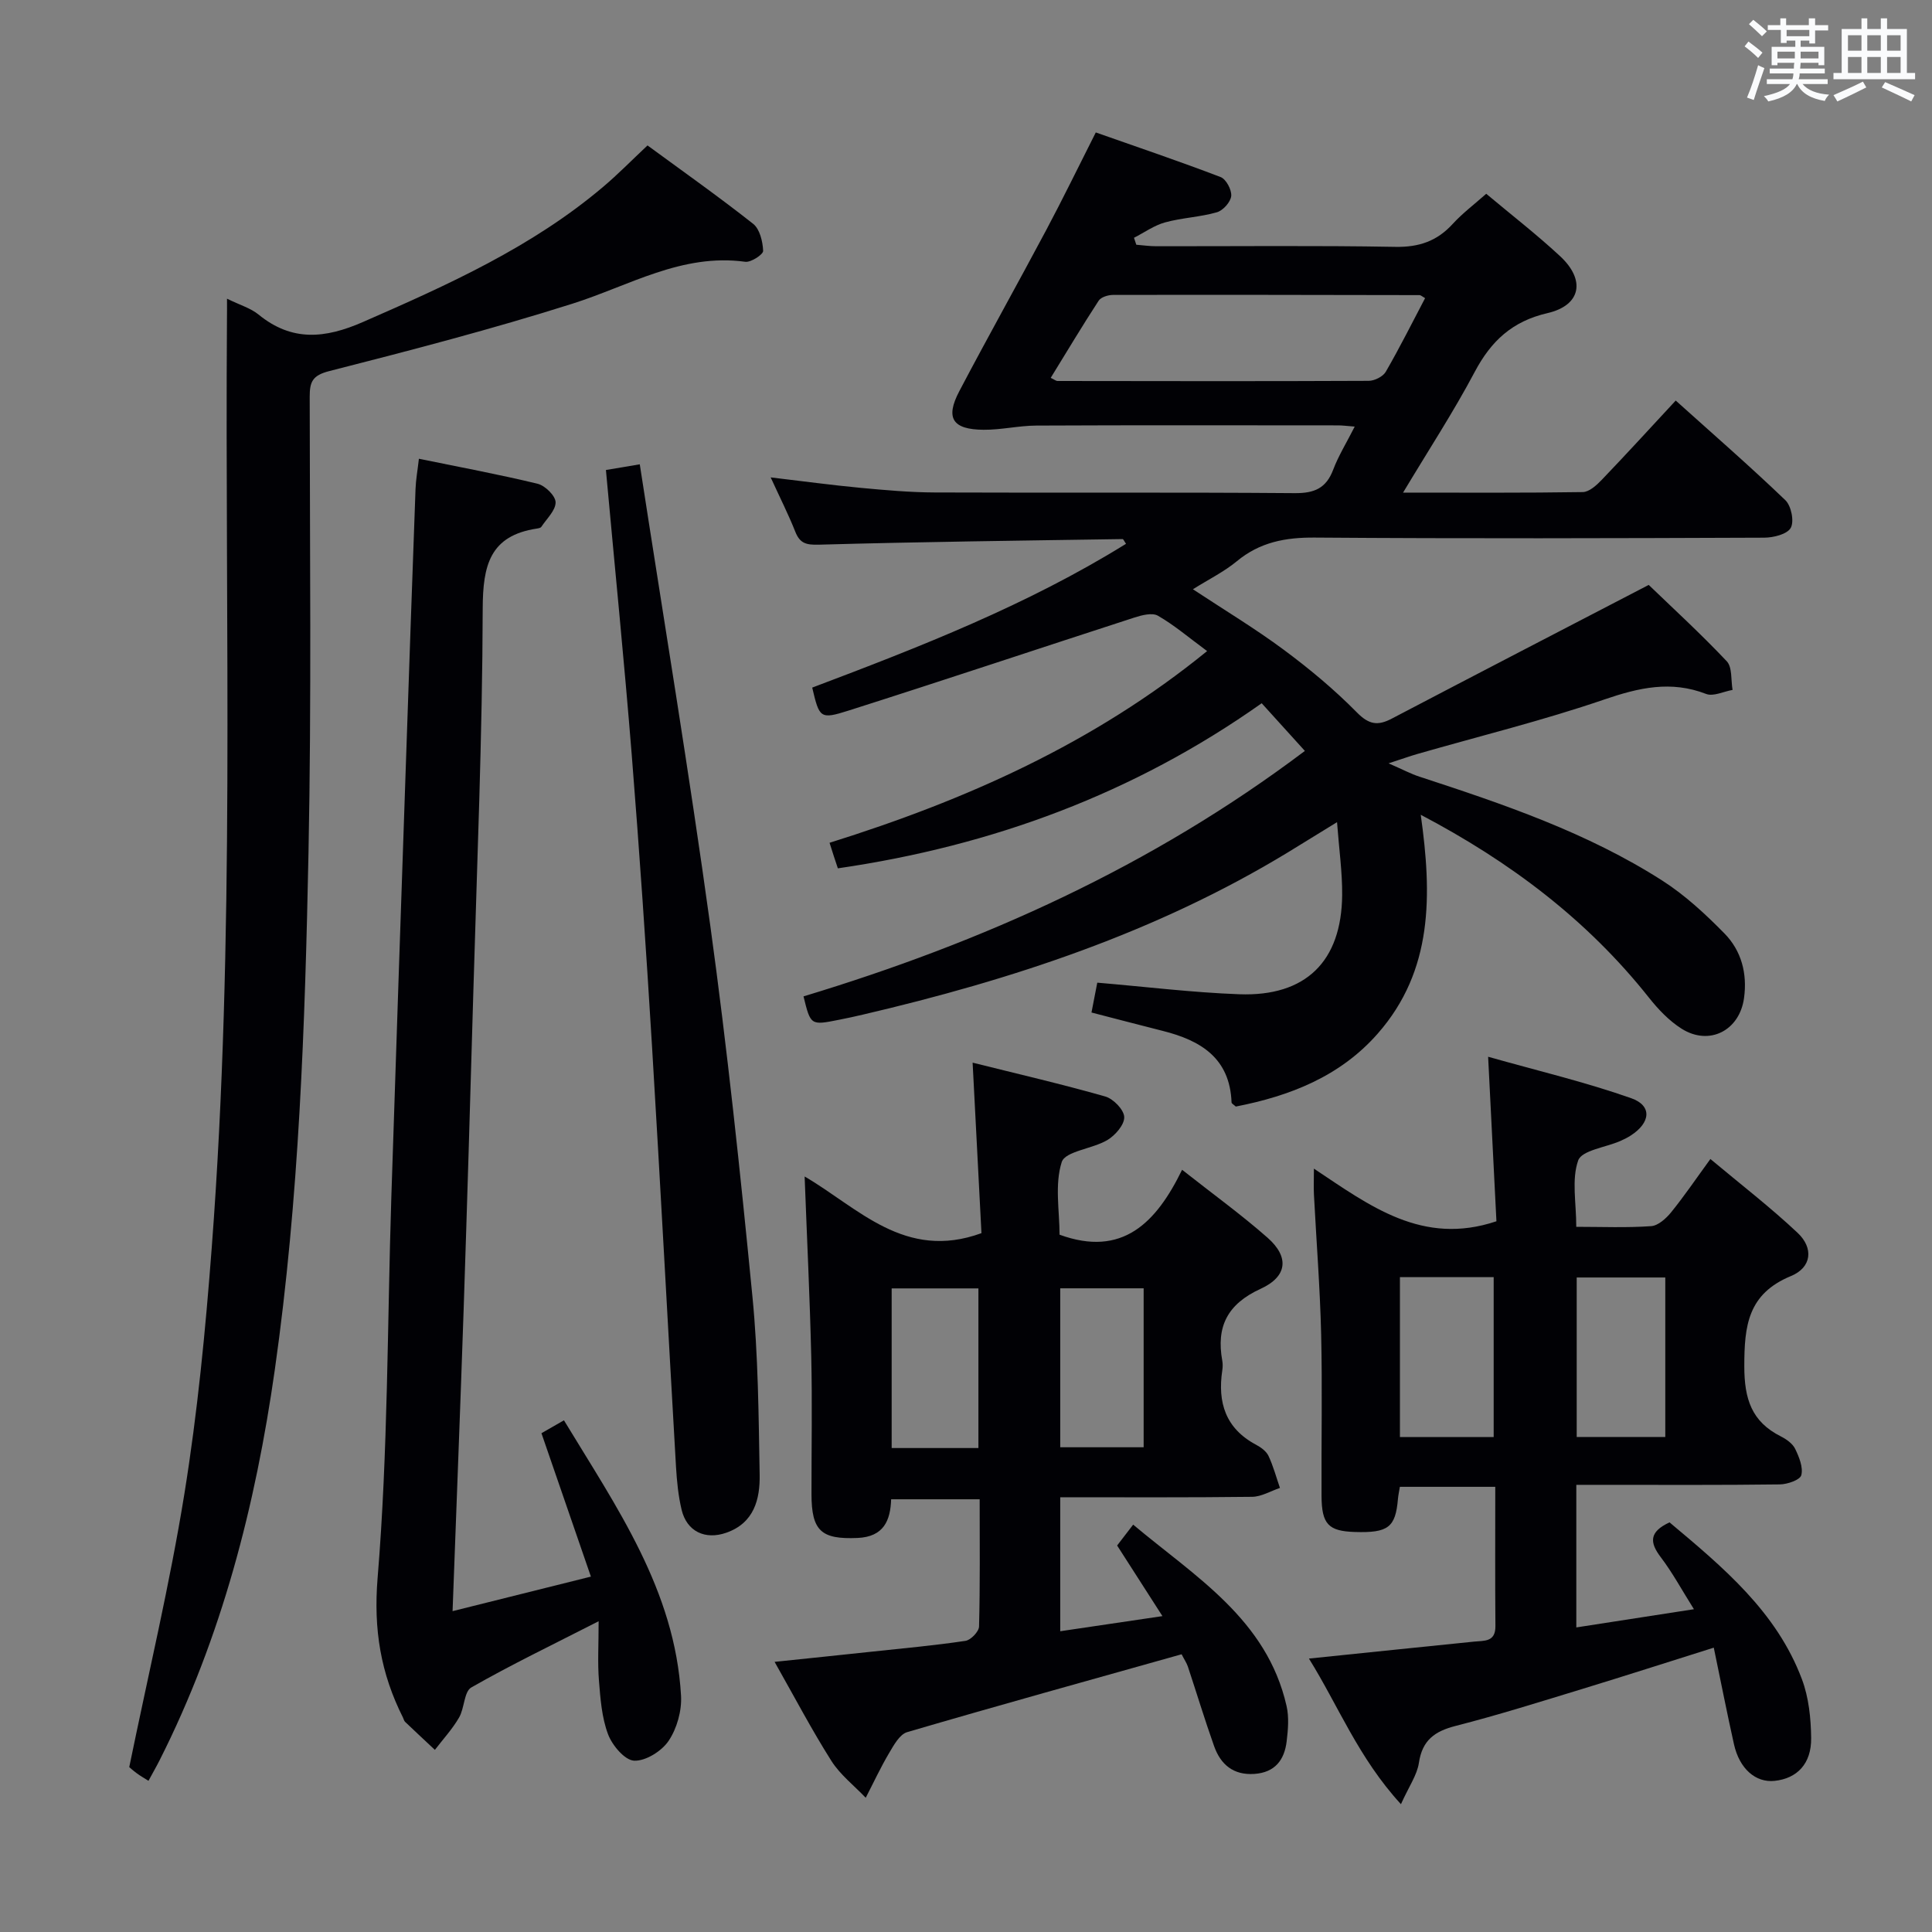 <svg enable-background="new 0 0 400 400" viewBox="0 0 400 400" xmlns="http://www.w3.org/2000/svg"><rect x="0" y="0" width="400" height="400" fill="#808080" stroke="none"/><g fill="#010105"><path d="m294.15 168.69c2.33 16.57 2.59 32.22-8.91 45.31-7.82 8.91-18.25 12.93-29.38 15.1-.44-.41-.88-.62-.88-.85-.34-9.19-6.39-12.84-14.23-14.81-4.81-1.21-9.6-2.48-14.77-3.81.41-2.08.8-4.11 1.2-6.18 9.95.84 19.66 2.04 29.41 2.4 13.76.5 21.17-6.8 21.29-20.55.04-4.72-.64-9.45-1.06-15.08-4.03 2.48-7.08 4.37-10.15 6.24-27.3 16.6-57.2 26.41-88.08 33.62-1.61.38-3.23.73-4.86 1.05-5.9 1.18-5.9 1.17-7.37-4.84 37.13-11.23 72.09-26.92 103.8-50.82-3.08-3.4-5.83-6.43-8.94-9.87-26.43 18.69-55.75 29.53-87.75 34.18-.23-.69-.53-1.58-.82-2.47-.26-.78-.5-1.57-.9-2.82 28.13-8.81 54.65-20.54 78.17-39.69-3.77-2.78-6.79-5.37-10.18-7.32-1.18-.68-3.36-.12-4.92.39-19.72 6.39-39.39 12.97-59.14 19.25-5.92 1.88-6.03 1.52-7.52-4.76 22.28-8.41 44.53-17.09 64.97-29.77-.37-.53-.54-.98-.71-.98-20.96.32-41.93.57-62.88 1.16-2.66.07-3.93-.27-4.89-2.7-1.4-3.53-3.12-6.93-5.09-11.23 6.69.79 12.63 1.6 18.59 2.16 5.13.48 10.28.94 15.42.96 24.83.1 49.67-.06 74.5.14 4.05.03 6.49-1 7.95-4.85 1.09-2.89 2.76-5.57 4.46-8.93-1.6-.12-2.52-.25-3.43-.25-20.83-.01-41.67-.06-62.5.04-3.64.02-7.28.9-10.92.87-6.43-.05-7.95-2.41-5.02-7.98 5.88-11.19 12.07-22.22 18-33.37 3.43-6.44 6.62-13.01 10.26-20.21 8.52 3 17.25 5.95 25.85 9.24 1.13.43 2.32 2.66 2.19 3.93-.13 1.25-1.7 3-2.97 3.36-3.49 1-7.21 1.13-10.71 2.09-2.27.62-4.31 2.1-6.45 3.19.16.48.32.96.48 1.44 1.37.11 2.74.31 4.12.31 16.5.02 33-.17 49.5.13 4.9.09 8.63-1.18 11.88-4.74 2.01-2.2 4.43-4.02 6.95-6.25 5.15 4.32 10.41 8.39 15.27 12.9 5.35 4.95 4.37 10.2-2.6 11.81-7.3 1.69-11.66 5.77-15.05 12.16-4.4 8.3-9.56 16.19-14.84 25 13 0 25.1.08 37.2-.11 1.34-.02 2.87-1.42 3.94-2.54 5.05-5.27 9.98-10.66 15.31-16.41 7.77 6.99 15.41 13.63 22.7 20.63 1.22 1.17 1.87 4.4 1.11 5.74-.75 1.32-3.6 2.02-5.53 2.02-31 .12-62 .21-93-.02-6.1-.05-11.38.95-16.15 4.9-2.64 2.18-5.81 3.74-9.09 5.8 6.53 4.31 12.88 8.13 18.81 12.53 5.33 3.95 10.49 8.25 15.14 12.97 2.51 2.55 4.34 2.8 7.23 1.28 17.65-9.25 35.34-18.41 53.19-27.68 4.82 4.65 10.7 10.03 16.15 15.8 1.18 1.25.85 3.92 1.21 5.94-1.84.32-3.99 1.41-5.48.83-7.3-2.82-13.91-1.3-21.07 1.15-12.69 4.35-25.76 7.56-38.66 11.27-1.51.43-2.99.97-6.01 1.95 3.02 1.32 4.65 2.2 6.39 2.76 17.41 5.69 34.76 11.58 50.3 21.53 4.7 3.01 8.92 6.93 12.85 10.93 3.51 3.58 4.76 8.29 4.05 13.4-.93 6.7-7.17 9.94-12.91 6.33-2.6-1.64-4.87-4.03-6.8-6.47-12.75-16.06-28.64-28.06-47.22-37.83zm.9-106.96c-.63-.36-.89-.63-1.15-.63-21.15-.04-42.3-.08-63.45-.04-1.02 0-2.5.45-2.98 1.19-3.41 5.23-6.62 10.6-9.93 15.98.83.4 1.11.65 1.39.65 21.48.03 42.97.07 64.45-.03 1.21-.01 2.95-.88 3.53-1.88 2.88-4.98 5.46-10.15 8.14-15.24z"/><path d="m345.66 315.19c11.1 9.31 22.17 18.51 27.41 32.48 1.42 3.77 1.86 8.09 1.91 12.16.07 5.34-2.92 8.39-7.57 8.88-3.92.41-7.27-2.49-8.41-7.58-1.44-6.45-2.71-12.93-4.18-20-9.59 3.02-18.36 5.84-27.16 8.53-8.73 2.66-17.44 5.41-26.28 7.67-4.34 1.11-6.91 2.95-7.61 7.64-.38 2.54-2.06 4.88-3.72 8.57-8.84-9.65-12.95-20.36-19.05-30.15 11.77-1.21 22.97-2.38 34.18-3.51 2.14-.22 4.46.13 4.43-3.23-.08-9.47-.03-18.94-.03-28.82-6.78 0-13.15 0-19.75 0-.15.93-.33 1.71-.4 2.51-.5 5.89-2.01 7.06-8.94 6.84-5.44-.17-6.85-1.6-6.88-7.44-.06-11.16.18-22.33-.08-33.49-.23-9.63-.99-19.25-1.49-28.87-.08-1.47-.01-2.94-.01-5.43 11.61 7.72 22.47 16.04 37.79 10.9-.53-10.42-1.09-21.48-1.72-34.06 10.18 2.88 20.08 5.22 29.62 8.58 4.4 1.55 4.02 5.09-.11 7.74-.7.45-1.45.82-2.21 1.15-3.01 1.3-7.91 1.91-8.65 3.99-1.4 3.95-.4 8.75-.4 13.75 5.28 0 10.41.22 15.5-.14 1.46-.1 3.11-1.6 4.15-2.88 2.7-3.33 5.11-6.89 8.12-11.02 6.27 5.25 12.43 9.99 18.06 15.29 3.34 3.15 2.93 7.16-1.38 8.94-8.94 3.69-9.66 10.3-9.66 18.68 0 6.77 1.5 11.47 7.58 14.53 1.15.58 2.43 1.49 2.96 2.59.81 1.68 1.68 3.82 1.26 5.43-.26.99-2.88 1.89-4.45 1.91-12.16.16-24.33.09-36.49.09-1.8 0-3.59 0-5.64 0v29.52c7.9-1.23 15.63-2.42 24.35-3.77-2.5-3.97-4.43-7.56-6.86-10.76-2.34-3.07-2.44-5.25 1.81-7.22zm-55.82-50.77v33.11h19.41c0-11.16 0-22.02 0-33.11-6.59 0-12.84 0-19.41 0zm54.94.07c-6.42 0-12.33 0-18.34 0v33.02h18.34c0-11.08 0-21.86 0-33.02z"/><path d="m244.64 342.5c-19.2 5.4-38.05 10.62-56.82 16.12-1.55.45-2.77 2.69-3.74 4.33-1.77 2.99-3.24 6.16-4.84 9.26-2.41-2.53-5.29-4.76-7.12-7.65-4.06-6.41-7.6-13.16-11.75-20.49 7.19-.75 13.7-1.42 20.22-2.12 6.44-.69 12.89-1.27 19.3-2.23 1.1-.16 2.78-1.91 2.81-2.96.23-8.64.13-17.29.13-26.35-6.14 0-12.03 0-18.33 0-.14 4.35-1.5 7.78-6.98 8.01-7.46.31-9.5-1.42-9.51-9.06-.01-9.5.17-19-.05-28.49-.29-12.27-.89-24.53-1.37-37.29 11.08 6.45 20.74 17.53 36.61 11.73-.58-11.13-1.18-22.82-1.83-35.3 9.31 2.33 18.46 4.44 27.47 7.01 1.67.48 3.88 2.75 3.92 4.26.05 1.59-1.87 3.79-3.5 4.76-3.08 1.83-8.71 2.29-9.44 4.55-1.49 4.66-.45 10.12-.45 15.04 13.01 4.74 20.01-2.46 25.37-13.44 6.38 5.03 12.27 9.29 17.7 14.07 4.51 3.98 4.14 8.02-1.45 10.58-6.86 3.14-9.22 7.82-7.93 14.89.12.65.1 1.34 0 1.99-1 6.65.68 12.03 6.98 15.39 1 .53 2.12 1.34 2.58 2.3 1 2.12 1.61 4.43 2.38 6.65-1.92.64-3.84 1.82-5.77 1.84-13.13.16-26.27.09-39.72.09v27.74c6.82-1.01 13.45-1.99 21.16-3.13-3.29-5.14-6.27-9.77-9.38-14.62.94-1.22 1.93-2.52 3.32-4.32 12.86 10.8 27.67 19.57 31.76 37.55.53 2.32.31 4.9.02 7.31-.46 3.86-2.42 6.46-6.69 6.75-4.35.3-6.98-1.95-8.33-5.74-1.94-5.46-3.62-11.02-5.45-16.53-.27-.76-.75-1.45-1.28-2.5zm-42.07-42.7c0-11.24 0-21.98 0-33.05-6.14 0-12.03 0-17.96 0v33.05zm16.94-33.07v32.91h17.27c0-11.06 0-21.83 0-32.91-5.73 0-11.31 0-17.27 0z"/><path d="m47 61.84c2.73 1.34 4.91 1.96 6.52 3.28 6.92 5.65 13.77 4.98 21.62 1.55 17.58-7.69 35.01-15.5 49.8-28.04 3.04-2.58 5.84-5.44 9.12-8.52 7.25 5.32 14.71 10.58 21.87 16.23 1.38 1.09 1.99 3.67 2.07 5.6.03.74-2.52 2.42-3.7 2.26-13.15-1.8-24.05 4.97-35.83 8.69-16.58 5.25-33.44 9.64-50.3 13.94-3.5.89-4.05 2.24-4.05 5.3.02 31.49.38 63-.25 94.48-.72 35.74-1.93 71.51-6.97 106.96-3.99 28.06-10.97 55.35-23.84 80.84-.67 1.33-1.42 2.62-2.32 4.29-.91-.58-1.7-1.02-2.42-1.56-.79-.58-1.52-1.25-1.56-1.28 3.95-19.26 8.39-37.83 11.42-56.61 2.72-16.86 4.37-33.93 5.66-50.97 4.87-64.01 2.7-128.15 3.15-192.25.02-1.16.01-2.3.01-4.19z"/><path d="m93.7 333.57c9.9-2.47 18.87-4.71 28.64-7.15-3.47-10.04-6.8-19.7-10.24-29.69 1.3-.74 2.69-1.54 4.66-2.67 10.87 17.96 23 35.16 24.24 57.01.18 3.11-.84 6.77-2.56 9.34-1.43 2.14-4.77 4.23-7.15 4.12-1.94-.09-4.54-3.17-5.4-5.47-1.31-3.48-1.59-7.41-1.89-11.19-.29-3.61-.06-7.26-.06-12.21-9.55 4.88-18.12 9-26.36 13.71-1.52.87-1.4 4.29-2.54 6.24-1.39 2.39-3.31 4.47-5 6.68-2.06-1.93-4.13-3.85-6.17-5.8-.22-.21-.29-.59-.44-.89-4.59-9.13-6.13-18.2-5.25-28.91 2.16-26.17 2-52.52 2.84-78.8.96-29.76 1.99-59.52 3-89.28.65-19.12 1.31-38.24 2.01-57.36.07-1.95.43-3.89.7-6.27 8.48 1.74 16.59 3.24 24.58 5.18 1.55.38 3.7 2.49 3.72 3.83.02 1.69-1.85 3.41-2.95 5.08-.15.23-.59.31-.91.36-9.77 1.47-11.2 7.64-11.23 16.56-.07 26.45-1.18 52.9-1.94 79.35-.63 21.95-1.28 43.9-2.01 65.85-.69 20.43-1.5 40.86-2.29 62.38z"/><path d="m125.45 97.31c2.31-.39 4.23-.71 7.01-1.18 4.92 31.91 10.21 63.66 14.6 95.53 3.51 25.5 6.22 51.12 8.72 76.75 1.2 12.23 1.28 24.59 1.5 36.9.09 5.11-1.16 10.02-6.92 12.03-4.39 1.53-8.17-.28-9.24-4.76-.69-2.89-.98-5.9-1.16-8.88-1.68-29.05-3.21-58.1-4.97-87.14-1.22-20.08-2.59-40.15-4.19-60.21-1.57-19.55-3.53-39.06-5.35-59.04z"/></g><path d="m361.2 9.6.8-1c.9.7 1.9 1.4 2.9 2.3l-.9 1.1c-1-1-2-1.8-2.8-2.4zm.5 10.6c.9-2.1 1.6-4.3 2.3-6.7.4.2.8.4 1.3.6-.7 2.1-1.5 4.3-2.2 6.6zm.4-15.2.9-.9c1 .8 2 1.6 2.8 2.4l-1 1c-.9-.9-1.8-1.7-2.7-2.5zm12.5-1.2h1.2v1.4h2.7v1.1h-2.7v2.7h-1.2v-.6h-1.8v1.3h4.9v3.8h-1.2v-.5h-3.7c0 .4-.1.9-.1 1.2h5.1v1h-5.2c0 .5-.1.9-.2 1.2h6v1h-5.2c1.1 1.3 2.9 2 5.5 2.2-.4.4-.7.8-.9 1.3-2.9-.5-4.8-1.6-5.7-3.5h-.1c-.8 1.7-2.7 2.9-5.9 3.6-.2-.4-.6-.8-.9-1.1 2.8-.6 4.6-1.4 5.4-2.5h-4.8v-1h5.3c.1-.3.2-.7.2-1.2h-4.9v-1h5c0-.4 0-.8.1-1.2h-3.5v.5h-1.2v-3.8h4.9v-1.3h-1.8v.5h-1.2v-2.7h-2.7v-1h2.6v-1.4h1.2v1.4h4.7v-1.4zm-6.6 8.3h3.6c0-.4 0-.9 0-1.4h-3.6zm1.9-4.6h4.7v-1.3h-4.7zm6.6 3.2h-3.7v1.4h3.7z" fill="#fafbfc"/><path d="m385.3 3.8h1.3v2.2h2.8v-2.2h1.3v2.2h4.1v9.1h1.7v1.3h-16.9v-1.3h1.7v-9.1h4.1v-2.2zm.4 13.1.7 1.2c-1.8.9-3.8 1.9-6 2.9-.2-.4-.5-.8-.8-1.3 2.3-1 4.3-1.9 6.1-2.8zm-3.1-6.4h2.8v-3.2h-2.8zm0 4.6h2.8v-3.3h-2.8zm4-4.6h2.8v-3.2h-2.8zm0 4.6h2.8v-3.3h-2.8zm3.7 1.9c2.1.9 4.1 1.8 6.1 2.7l-.7 1.3c-2.2-1.1-4.2-2-6.1-2.9zm3.2-9.7h-2.8v3.2h2.8zm-2.8 7.8h2.8v-3.3h-2.8z" fill="#fafbfc"/></svg>